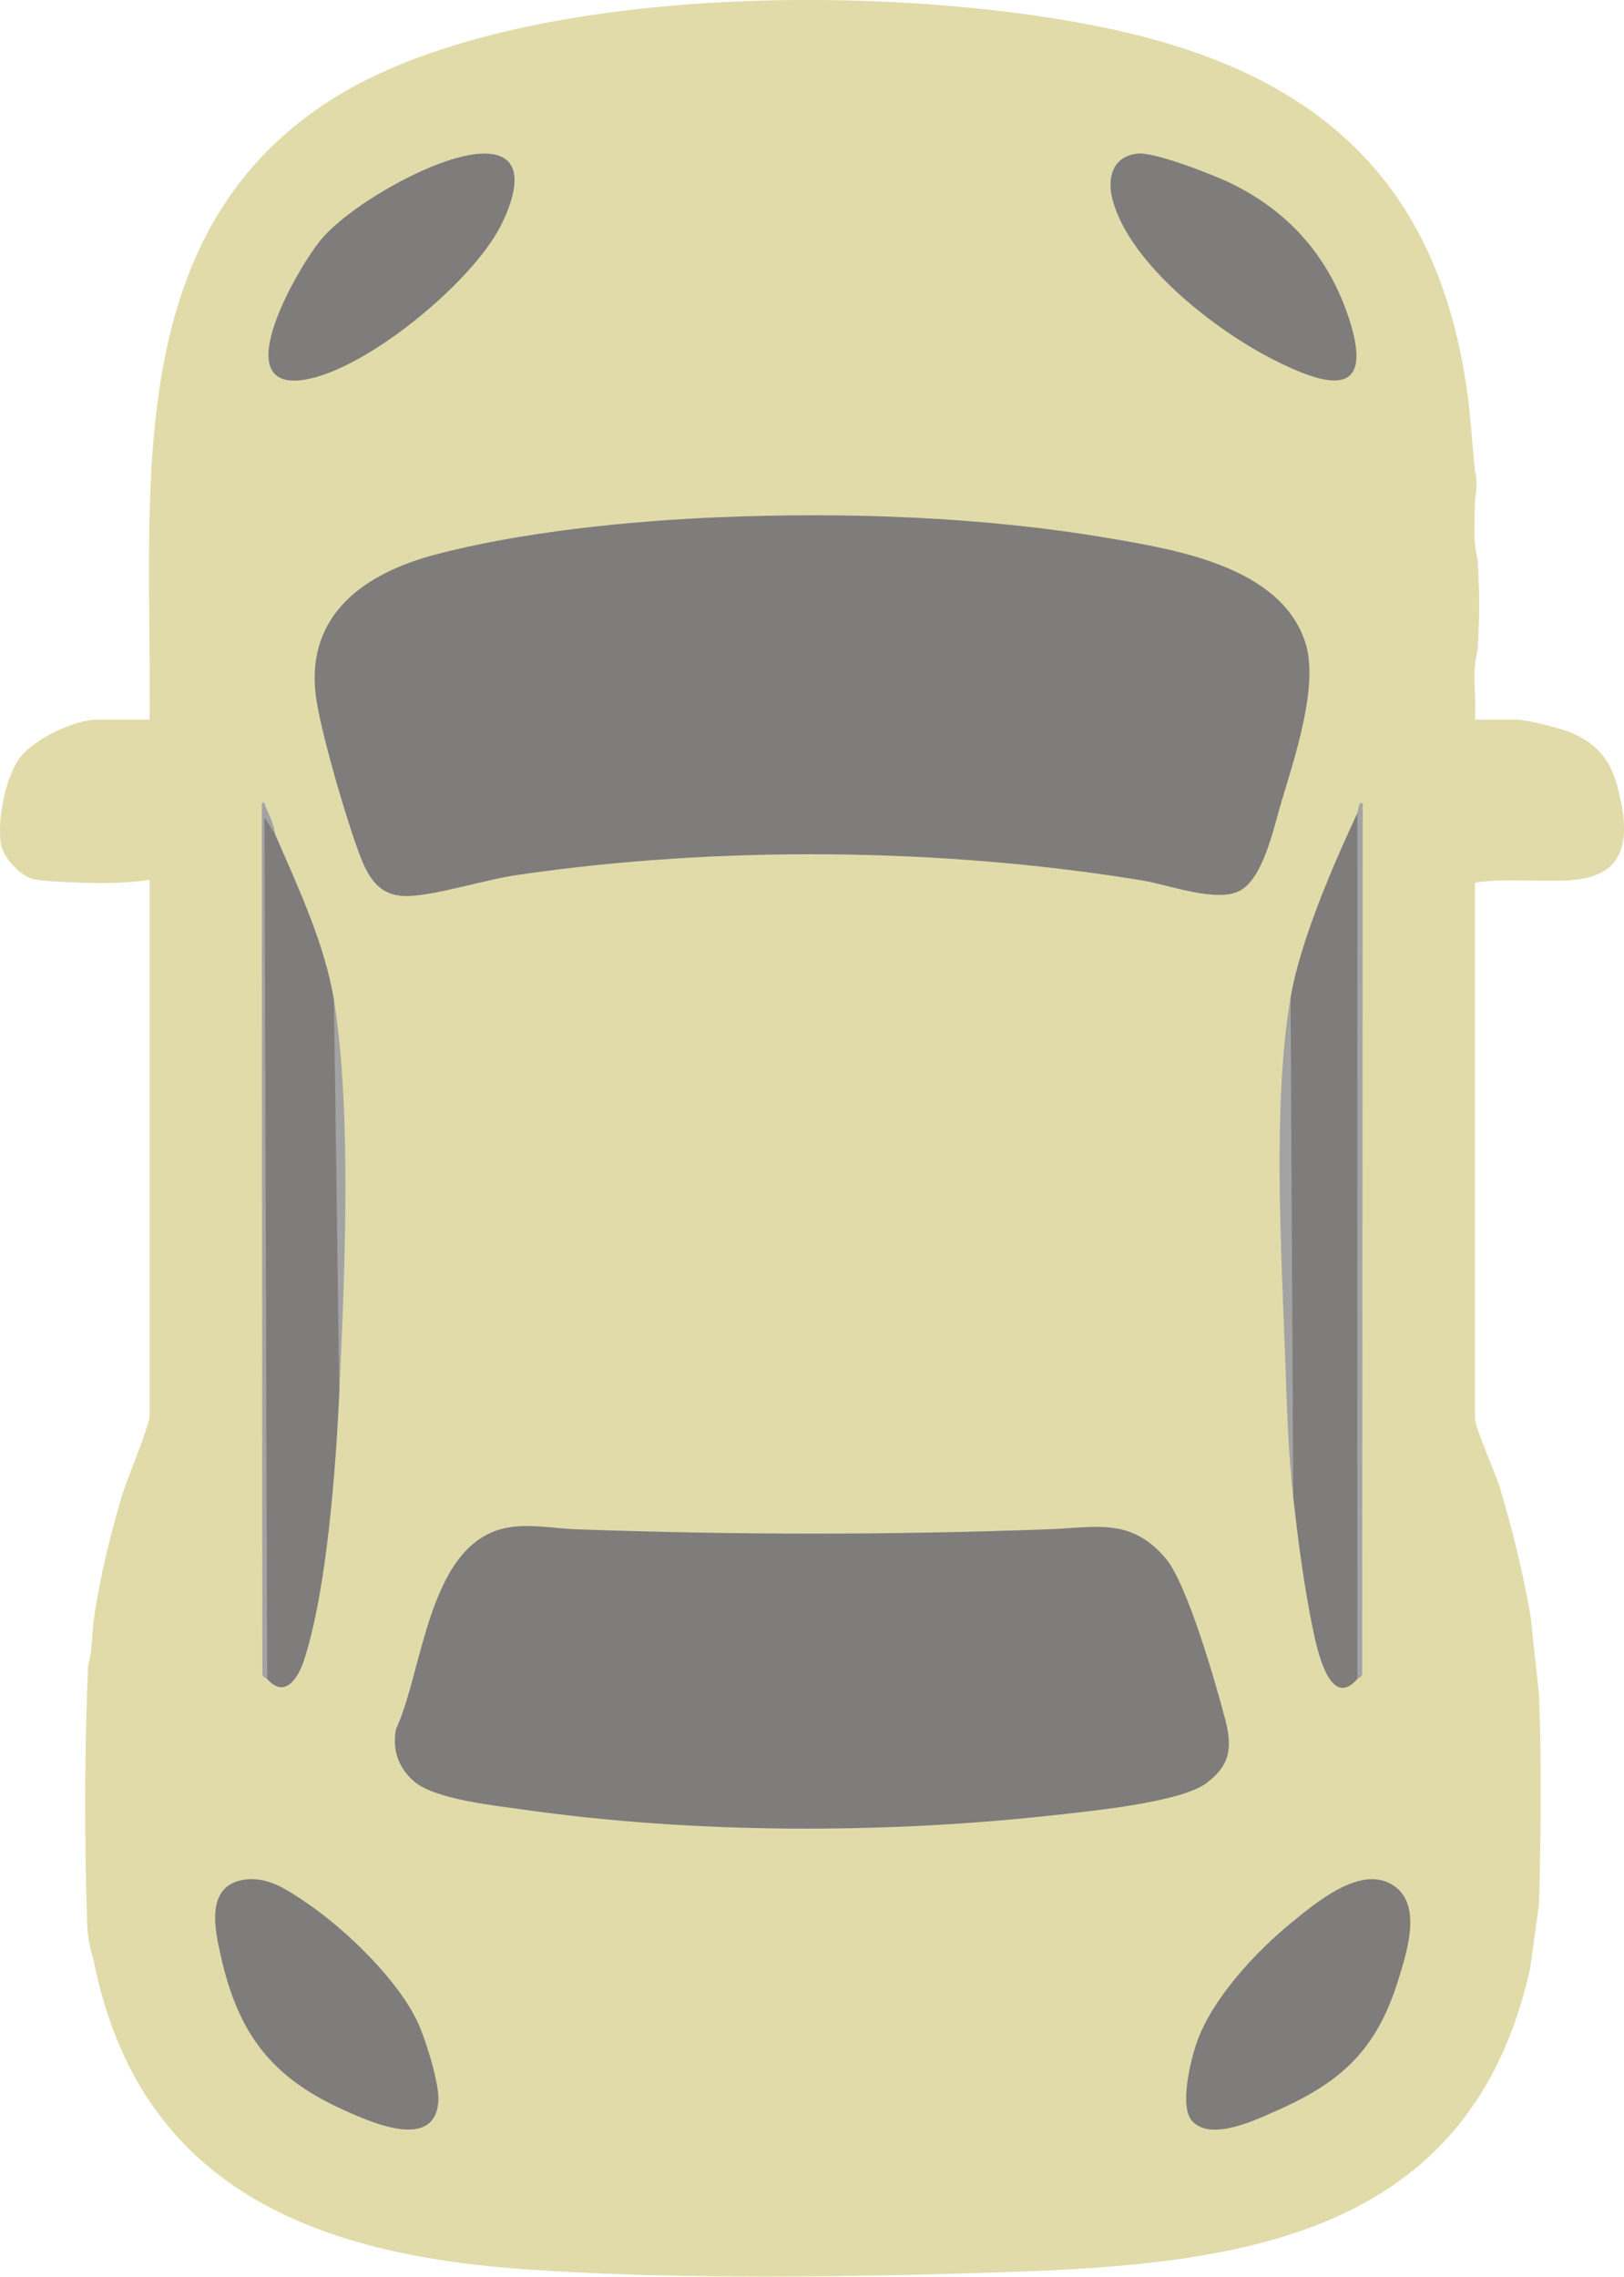 <?xml version="1.0" encoding="UTF-8"?>
<svg id="Ebene_1" xmlns="http://www.w3.org/2000/svg" version="1.1" viewBox="0 0 607.76 851.96">
  <!-- Generator: Adobe Illustrator 29.5.0, SVG Export Plug-In . SVG Version: 2.1.0 Build 137)  -->
  <defs>
    <style>
      .st0 {
        fill: #a4a3a3;
      }

      .st1 {
        fill: #e0dba9;
      }

      .st2 {
        fill: #7f7c7c;
      }
    </style>
  </defs>
  <path class="st1" d="M551.98,176.28c1.05,3.59.53,7.37,0,11-.02,7.07-.83,15.28,1,22,.76,11.32.76,22.68,0,34-2.29,8.14-.38,17.56-1,26h15.5c3.64,0,15.7,3.04,19.49,4.51,9.71,3.77,15.44,9.87,18.14,19.86,4.65,17.23,5.4,33.94-16.59,35.66-11.81.92-24.53-.81-36.54.96v200.5c0,3.41,7.67,20.48,9.27,25.73,4.84,15.88,8.68,32.06,11.57,48.43l3.16,29.34c.95,25.97.67,52.04,0,78l-3.3,24.2c-22.46,101.19-109.41,110.95-197.19,113.81-57.92,1.88-120.21,2.9-178-1.02-79.05-5.36-145.65-30.05-162.51-115.99-1.35-3.96-2.22-9.15-2.36-13.44-1.07-32.18-1.05-64.42.36-96.56,1.59-5.38,1.35-11.72,2.14-17.36,2.12-15.19,6.21-31.71,10.59-46.41,1.73-5.81,10.27-26.06,10.27-29.73v-200.5c-8.37,1.2-17.05,1.36-25.55,1.05-4.4-.16-13.98-.52-17.72-1.28-4.61-.94-10.87-7.48-12.05-11.95-2.23-8.48,1.39-26.72,6.9-33.73,5.51-7.01,20.54-14.09,28.91-14.09h19.5c1.11-82.67-12.2-180.64,67.71-231.79C194.47-7.81,343.48-6.63,423.19,12.57c76.19,18.35,117.73,61.35,126.67,140.33l2.12,23.38Z"/>
  <path class="st2" d="M268.78,193.58c48.09-2.01,99.16-.22,146.54,7.87,25.13,4.29,63.9,10.7,73.14,38.86,5.28,16.1-4.08,43.53-8.97,59.97-2.81,9.45-6.6,27.85-15.15,32.85s-26.88-2.03-37.02-3.69c-75.03-12.26-158.4-13.03-233.69-2.02-12.1,1.77-29.45,7.32-40.18,7.87s-15.03-5.7-18.48-14.49c-4.95-12.59-15.42-48.27-16.87-61.13-3.39-30.06,18.74-45.23,44.69-52.1,32.14-8.51,72.69-12.6,106-14h-.01Z"/>
  <path class="st2" d="M190.72,571.52c8.25-1.28,16.84.47,24.77.75,59.75,2.14,117.24,2.19,176.98,0,17.64-.65,30.92-4.54,43.92,11.1,7.99,9.61,18.53,46.34,22.09,59.91,2.74,10.45,2.06,17.26-7.01,24-9.62,7.16-42.94,10.4-56.12,11.88-64.4,7.2-135.57,7.12-199.73-2.02-10.66-1.52-32.74-3.8-40.57-10.43-5.9-5-8.38-12.04-6.84-19.68,10.39-22.34,12-70.75,42.5-75.5h0Z"/>
  <path class="st2" d="M102.98,312.28c8.36,19.22,18.63,41.06,22,62,2.9,48.93,3.57,97.93,2,147-1.29,28.01-4.66,74.07-13.28,100.22-2.15,6.54-7.17,14.33-13.72,6.78l-.72-.96c-.43-107.26-.69-214.53-.79-321.79,2.06.59,3.56,2.84,4.5,6.75h.01Z"/>
  <path class="st2" d="M507.98,628.28c-10.54,12.15-15.32-12.32-16.68-18.82-3.25-15.53-5.56-33.37-7.32-49.18-3.16-62.34-3.49-124.68-1-187,3.66-21.25,15.82-49.37,25-69l1,.31-.1,321.76-.9,1.93Z"/>
  <path class="st2" d="M446.33,793.94c-5.07-5.12-.95-22,1.2-28.61,5.48-16.87,22.41-34.99,35.98-46.02,9.61-7.81,27.51-23,39.5-12.55,8.81,7.67,3.28,24.45.23,34.29-8.01,25.84-21.04,37.97-45.29,48.71-8.09,3.58-24.39,11.5-31.62,4.19h0Z"/>
  <path class="st2" d="M90.72,703.52c9.18-1.7,16.74,3.64,23.99,8.54,14.7,9.93,35.04,29.49,42.14,45.86,2.65,6.11,7.47,21.52,7.21,27.87-.81,19.53-25.43,8.34-35.74,3.66-26.9-12.2-39.19-28.59-45.65-57.35-2.17-9.65-5.94-25.98,8.05-28.58h0Z"/>
  <path class="st2" d="M425.75,57.47c6.24-.7,28.81,8.1,35.26,11.29,21.76,10.73,36.61,27.83,44.01,50.99,9.77,30.58-9.66,24.41-28.71,14.71-21.37-10.89-53.06-35.27-59.8-59.2-2.31-8.18-.56-16.7,9.24-17.79h0Z"/>
  <path class="st2" d="M179.79,57.51c18.81-1,12.78,17.02,7.36,27.44-10.9,20.97-49.67,53.11-72.9,57.09-30.47,5.22-2.07-43.16,6.22-52.77,11.08-12.84,42.46-30.87,59.32-31.76h0Z"/>
  <path class="st0" d="M102.98,312.28l-4-6.5,1,322.5c-.34-.39-1.44-.39-1.8-1.65l-.2-325.84c.98-1.56,1.23.75,1.54,1.44,1.41,3.12,3.11,6.62,3.46,10.06h0Z"/>
  <path class="st0" d="M507.98,628.28v-324c.3-.64.54-5.04,2-3.5l-.2,325.84c-.37,1.26-1.47,1.26-1.8,1.65h0Z"/>
  <path class="st0" d="M483.98,560.28c-1.93-17.35-2.34-33.2-2.96-50.54-1.46-40.81-4.87-96.87,1.96-136.46l1,187Z"/>
  <path class="st0" d="M126.98,521.28l-2-147c6.78,42.04,3.99,103.7,2,147Z"/>
</svg>